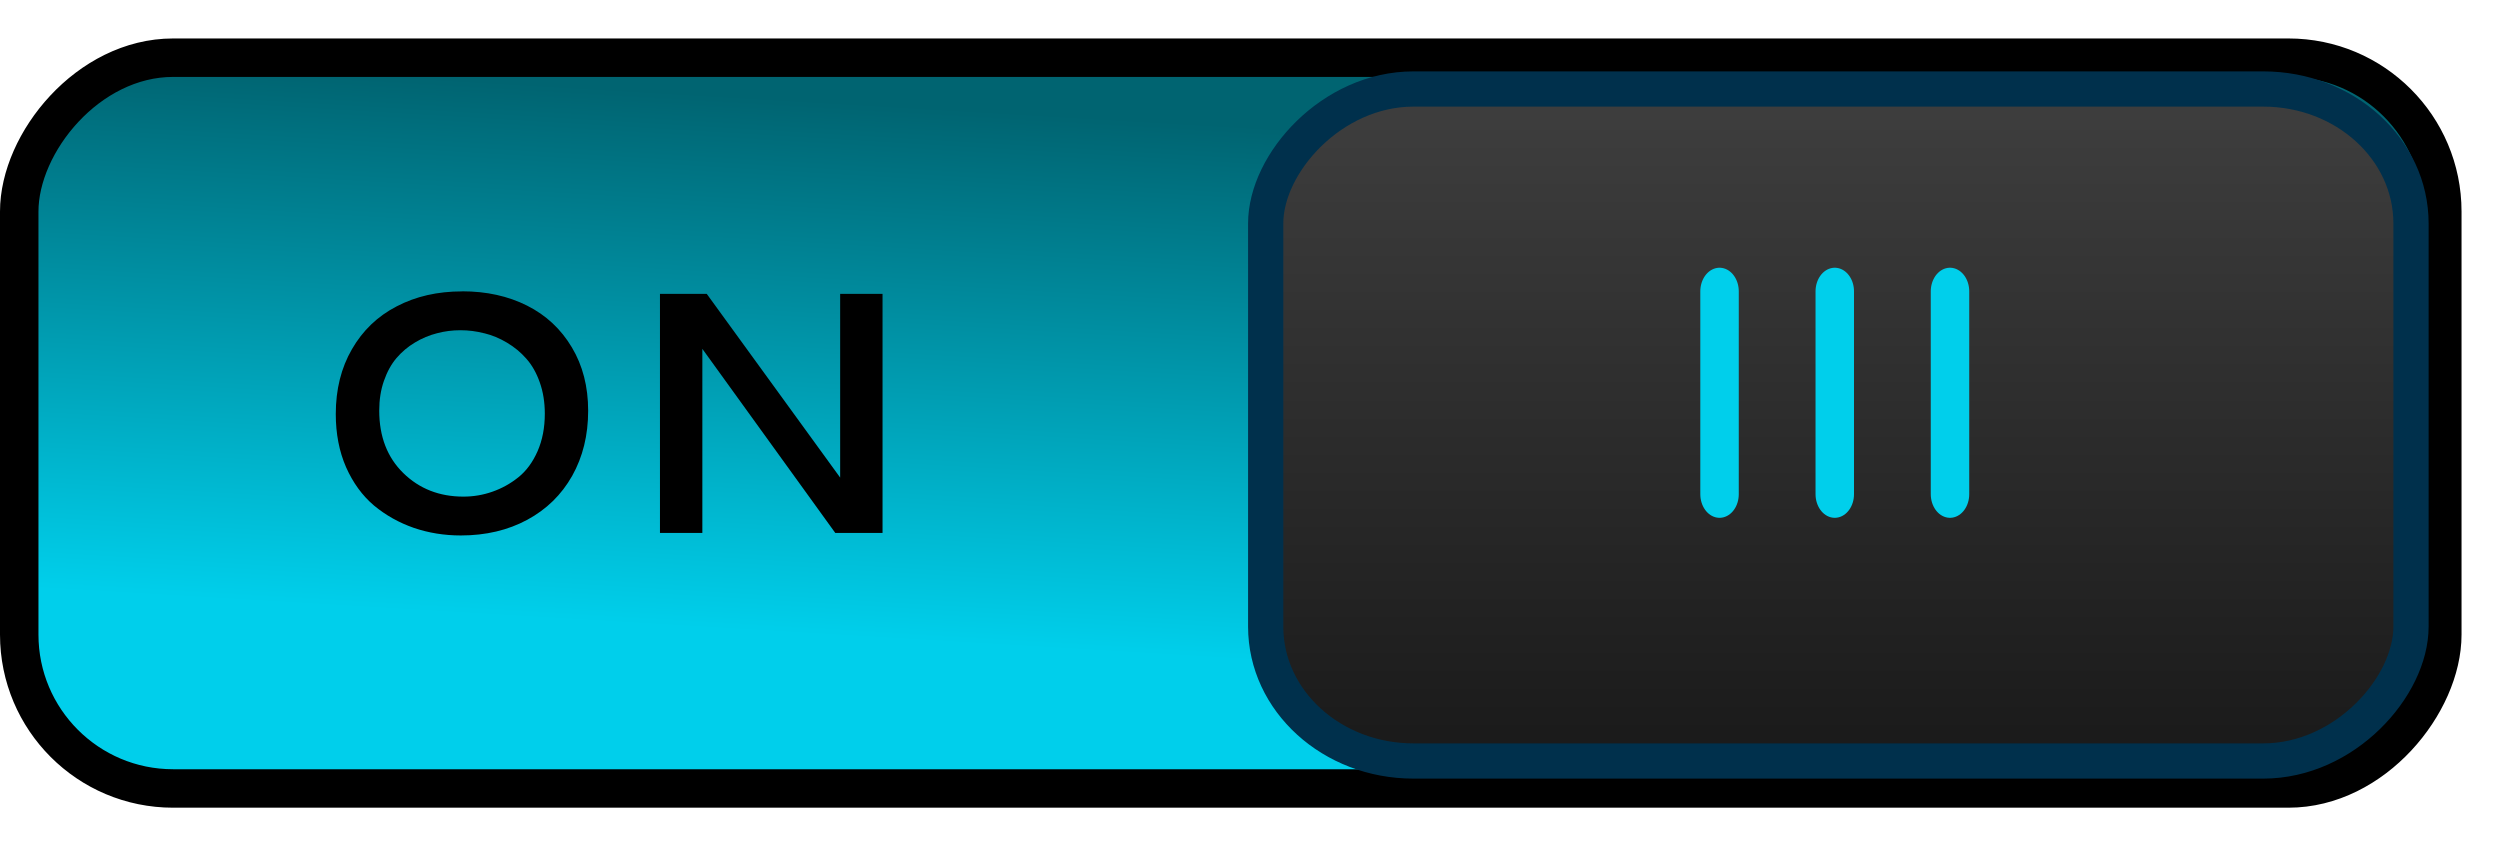 <?xml version="1.0" encoding="UTF-8" standalone="no"?>
<!-- Created with Inkscape (http://www.inkscape.org/) -->

<svg
   xmlns:dc="http://purl.org/dc/elements/1.1/"
   xmlns:cc="http://creativecommons.org/ns#"
   xmlns:rdf="http://www.w3.org/1999/02/22-rdf-syntax-ns#"
   xmlns:svg="http://www.w3.org/2000/svg"
   xmlns="http://www.w3.org/2000/svg"
   xmlns:xlink="http://www.w3.org/1999/xlink"
   xmlns:sodipodi="http://sodipodi.sourceforge.net/DTD/sodipodi-0.dtd"
   xmlns:inkscape="http://www.inkscape.org/namespaces/inkscape"
   width="65"
   height="22"
   id="svg2857"
   version="1.1"
   inkscape:version="0.48.4 r9939"
   sodipodi:docname="toggle-on-us.svg">
  <defs
     id="defs2859">
    <linearGradient
       id="linearGradient3765">
      <stop
         style="stop-color:#006471;stop-opacity:1;"
         offset="0"
         id="stop3767" />
      <stop
         style="stop-color:#00cfeb;stop-opacity:1;"
         offset="1"
         id="stop3769" />
    </linearGradient>
    <linearGradient
       id="linearGradient3771">
      <stop
         style="stop-color:#3d3d3d;stop-opacity:1;"
         offset="0"
         id="stop3773" />
      <stop
         style="stop-color:#1a1a1a;stop-opacity:1;"
         offset="1"
         id="stop3775" />
    </linearGradient>
    <inkscape:perspective
       sodipodi:type="inkscape:persp3d"
       inkscape:vp_x="0 : 526.18109 : 1"
       inkscape:vp_y="0 : 1000 : 0"
       inkscape:vp_z="744.09448 : 526.18109 : 1"
       inkscape:persp3d-origin="372.04724 : 350.78739 : 1"
       id="perspective2865" />
    <inkscape:perspective
       id="perspective2843"
       inkscape:persp3d-origin="0.5 : 0.33333333 : 1"
       inkscape:vp_z="1 : 0.5 : 1"
       inkscape:vp_y="0 : 1000 : 0"
       inkscape:vp_x="0 : 0.5 : 1"
       sodipodi:type="inkscape:persp3d" />
    <linearGradient
       inkscape:collect="always"
       xlink:href="#linearGradient3771"
       id="linearGradient3777"
       x1="-488.859"
       y1="782.987"
       x2="-488.859"
       y2="801.737"
       gradientUnits="userSpaceOnUse"
       gradientTransform="matrix(0.961,0,0,0.874,-18.735,100.191)" />
    <linearGradient
       inkscape:collect="always"
       xlink:href="#linearGradient3765"
       id="linearGradient3772"
       x1="-470.073"
       y1="784.226"
       x2="-469.251"
       y2="798.087"
       gradientUnits="userSpaceOnUse" />
  </defs>
  <sodipodi:namedview
     id="base"
     pagecolor="#ffffff"
     bordercolor="#666666"
     borderopacity="1.0"
     inkscape:pageopacity="0.0"
     inkscape:pageshadow="2"
     inkscape:zoom="7.04"
     inkscape:cx="40.799617"
     inkscape:cy="6.9015331"
     inkscape:document-units="px"
     inkscape:current-layer="layer1"
     showgrid="true"
     inkscape:window-width="1112"
     inkscape:window-height="751"
     inkscape:window-x="214"
     inkscape:window-y="233"
     inkscape:window-maximized="0"
     borderlayer="true"
     inkscape:showpageshadow="false">
    <inkscape:grid
       type="xygrid"
       id="grid3774" />
  </sodipodi:namedview>
  <g
     inkscape:label="Layer 1"
     inkscape:groupmode="layer"
     id="layer1"
     transform="translate(-444.643,-781.362)">
    <rect
       transform="scale(-1,1)"
       ry="4"
       rx="4"
       y="782.862"
       x="-508.143"
       height="19"
       width="63"
       id="rect16256-9-4"
       style="color:#000000;fill:url(#linearGradient3772);fill-opacity:1;fill-rule:nonzero;stroke:#000000;stroke-width:1;stroke-linecap:round;stroke-linejoin:miter;stroke-miterlimit:4;stroke-opacity:1;stroke-dasharray:none;stroke-dashoffset:0;marker:none;visibility:visible;display:inline;overflow:visible;enable-background:accumulate" />
    <rect
       transform="scale(-1,1)"
       ry="3.494"
       rx="3.842"
       y="783.676"
       x="-507.329"
       height="17.472"
       width="29.778"
       id="rect16258-5-4"
       style="fill:url(#linearGradient3777);fill-opacity:1;stroke:#00304c;stroke-width:0.916;stroke-linecap:round;stroke-linejoin:miter;stroke-miterlimit:4;stroke-opacity:1;stroke-dasharray:none;stroke-dashoffset:0;display:inline" />
    <g
       transform="matrix(-1,0,0,1.228,1298.975,647.12)"
       id="g16298-3-6"
       style="display:inline;fill:#006471;fill-opacity:1;stroke:#00cfeb;stroke-opacity:1">
      <path
         style="fill:#006471;stroke:#00cfeb;stroke-width:1px;stroke-linecap:round;stroke-linejoin:miter;stroke-opacity:1;fill-opacity:1"
         d="m 803.632,115.486 0,4.295"
         id="path16265-3-5"
         inkscape:connector-curvature="0" />
      <path
         style="fill:#006471;stroke:#00cfeb;stroke-width:1px;stroke-linecap:round;stroke-linejoin:miter;stroke-opacity:1;display:inline;fill-opacity:1"
         d="m 806.628,115.486 0,4.295"
         id="path16265-0-2-0"
         inkscape:connector-curvature="0" />
      <path
         style="fill:#006471;stroke:#00cfeb;stroke-width:1px;stroke-linecap:round;stroke-linejoin:miter;stroke-opacity:1;display:inline;fill-opacity:1"
         d="m 809.624,115.486 0,4.295"
         id="path16265-8-7-1"
         inkscape:connector-curvature="0" />
    </g>
    <g
       id="text42229-3-0"
       style="font-size:8.959px;font-style:normal;font-variant:normal;font-weight:bold;font-stretch:normal;text-indent:0;text-align:start;text-decoration:none;line-height:125%;letter-spacing:normal;word-spacing:normal;text-transform:none;direction:ltr;block-progression:tb;writing-mode:lr-tb;text-anchor:start;color:#000000;fill:#000000;fill-opacity:1;fill-rule:nonzero;stroke:none;stroke-width:1px;marker:none;visibility:visible;display:inline;overflow:visible;enable-background:accumulate;font-family:Cantarell;-inkscape-font-specification:Cantarell Bold"
       transform="translate(-351.357,708.362)">
      <path
         inkscape:connector-curvature="0"
         id="path18606"
         style="line-height:125%;fill:#000000;fill-opacity:1;marker:none;font-family:Cantarell;-inkscape-font-specification:Cantarell Bold"
         d="m 808.015,80.574 c 0.633,6e-6 1.196,0.124 1.689,0.372 0.493,0.248 0.881,0.61 1.164,1.085 0.283,0.472 0.424,1.022 0.424,1.649 -10e-6,0.636 -0.139,1.2 -0.416,1.693 -0.277,0.49 -0.666,0.871 -1.168,1.142 -0.502,0.271 -1.078,0.407 -1.728,0.407 -0.429,0 -0.836,-0.066 -1.22,-0.197 -0.385,-0.134 -0.731,-0.328 -1.037,-0.582 -0.303,-0.257 -0.545,-0.589 -0.726,-0.997 -0.178,-0.408 -0.267,-0.869 -0.267,-1.382 0,-0.639 0.14,-1.2 0.42,-1.684 0.28,-0.487 0.668,-0.859 1.164,-1.115 0.496,-0.26 1.063,-0.389 1.702,-0.389 m 0.573,1.089 c -0.201,-0.052 -0.407,-0.079 -0.617,-0.079 -0.21,5e-6 -0.414,0.026 -0.612,0.079 -0.198,0.05 -0.389,0.13 -0.573,0.241 -0.181,0.108 -0.34,0.242 -0.477,0.402 -0.137,0.16 -0.246,0.359 -0.328,0.595 -0.082,0.233 -0.122,0.491 -0.122,0.774 0,0.674 0.209,1.215 0.626,1.623 0.417,0.408 0.938,0.612 1.562,0.612 0.26,10e-7 0.51,-0.042 0.752,-0.127 0.245,-0.085 0.471,-0.21 0.678,-0.376 0.207,-0.166 0.373,-0.392 0.499,-0.678 0.125,-0.286 0.188,-0.611 0.188,-0.975 0,-0.297 -0.044,-0.569 -0.131,-0.814 -0.087,-0.248 -0.204,-0.453 -0.35,-0.617 -0.143,-0.163 -0.311,-0.302 -0.503,-0.416 -0.19,-0.114 -0.386,-0.195 -0.591,-0.245" />
      <path
         inkscape:connector-curvature="0"
         id="path18608"
         style="line-height:125%;fill:#000000;fill-opacity:1;marker:none;font-family:Cantarell;-inkscape-font-specification:Cantarell Bold"
         d="m 813.159,80.64 1.216,0 3.469,4.777 0,-4.777 1.102,0 0,6.216 -1.229,0 -3.456,-4.786 0,4.786 -1.102,0 0,-6.216" />
    </g>
  </g>
</svg>
